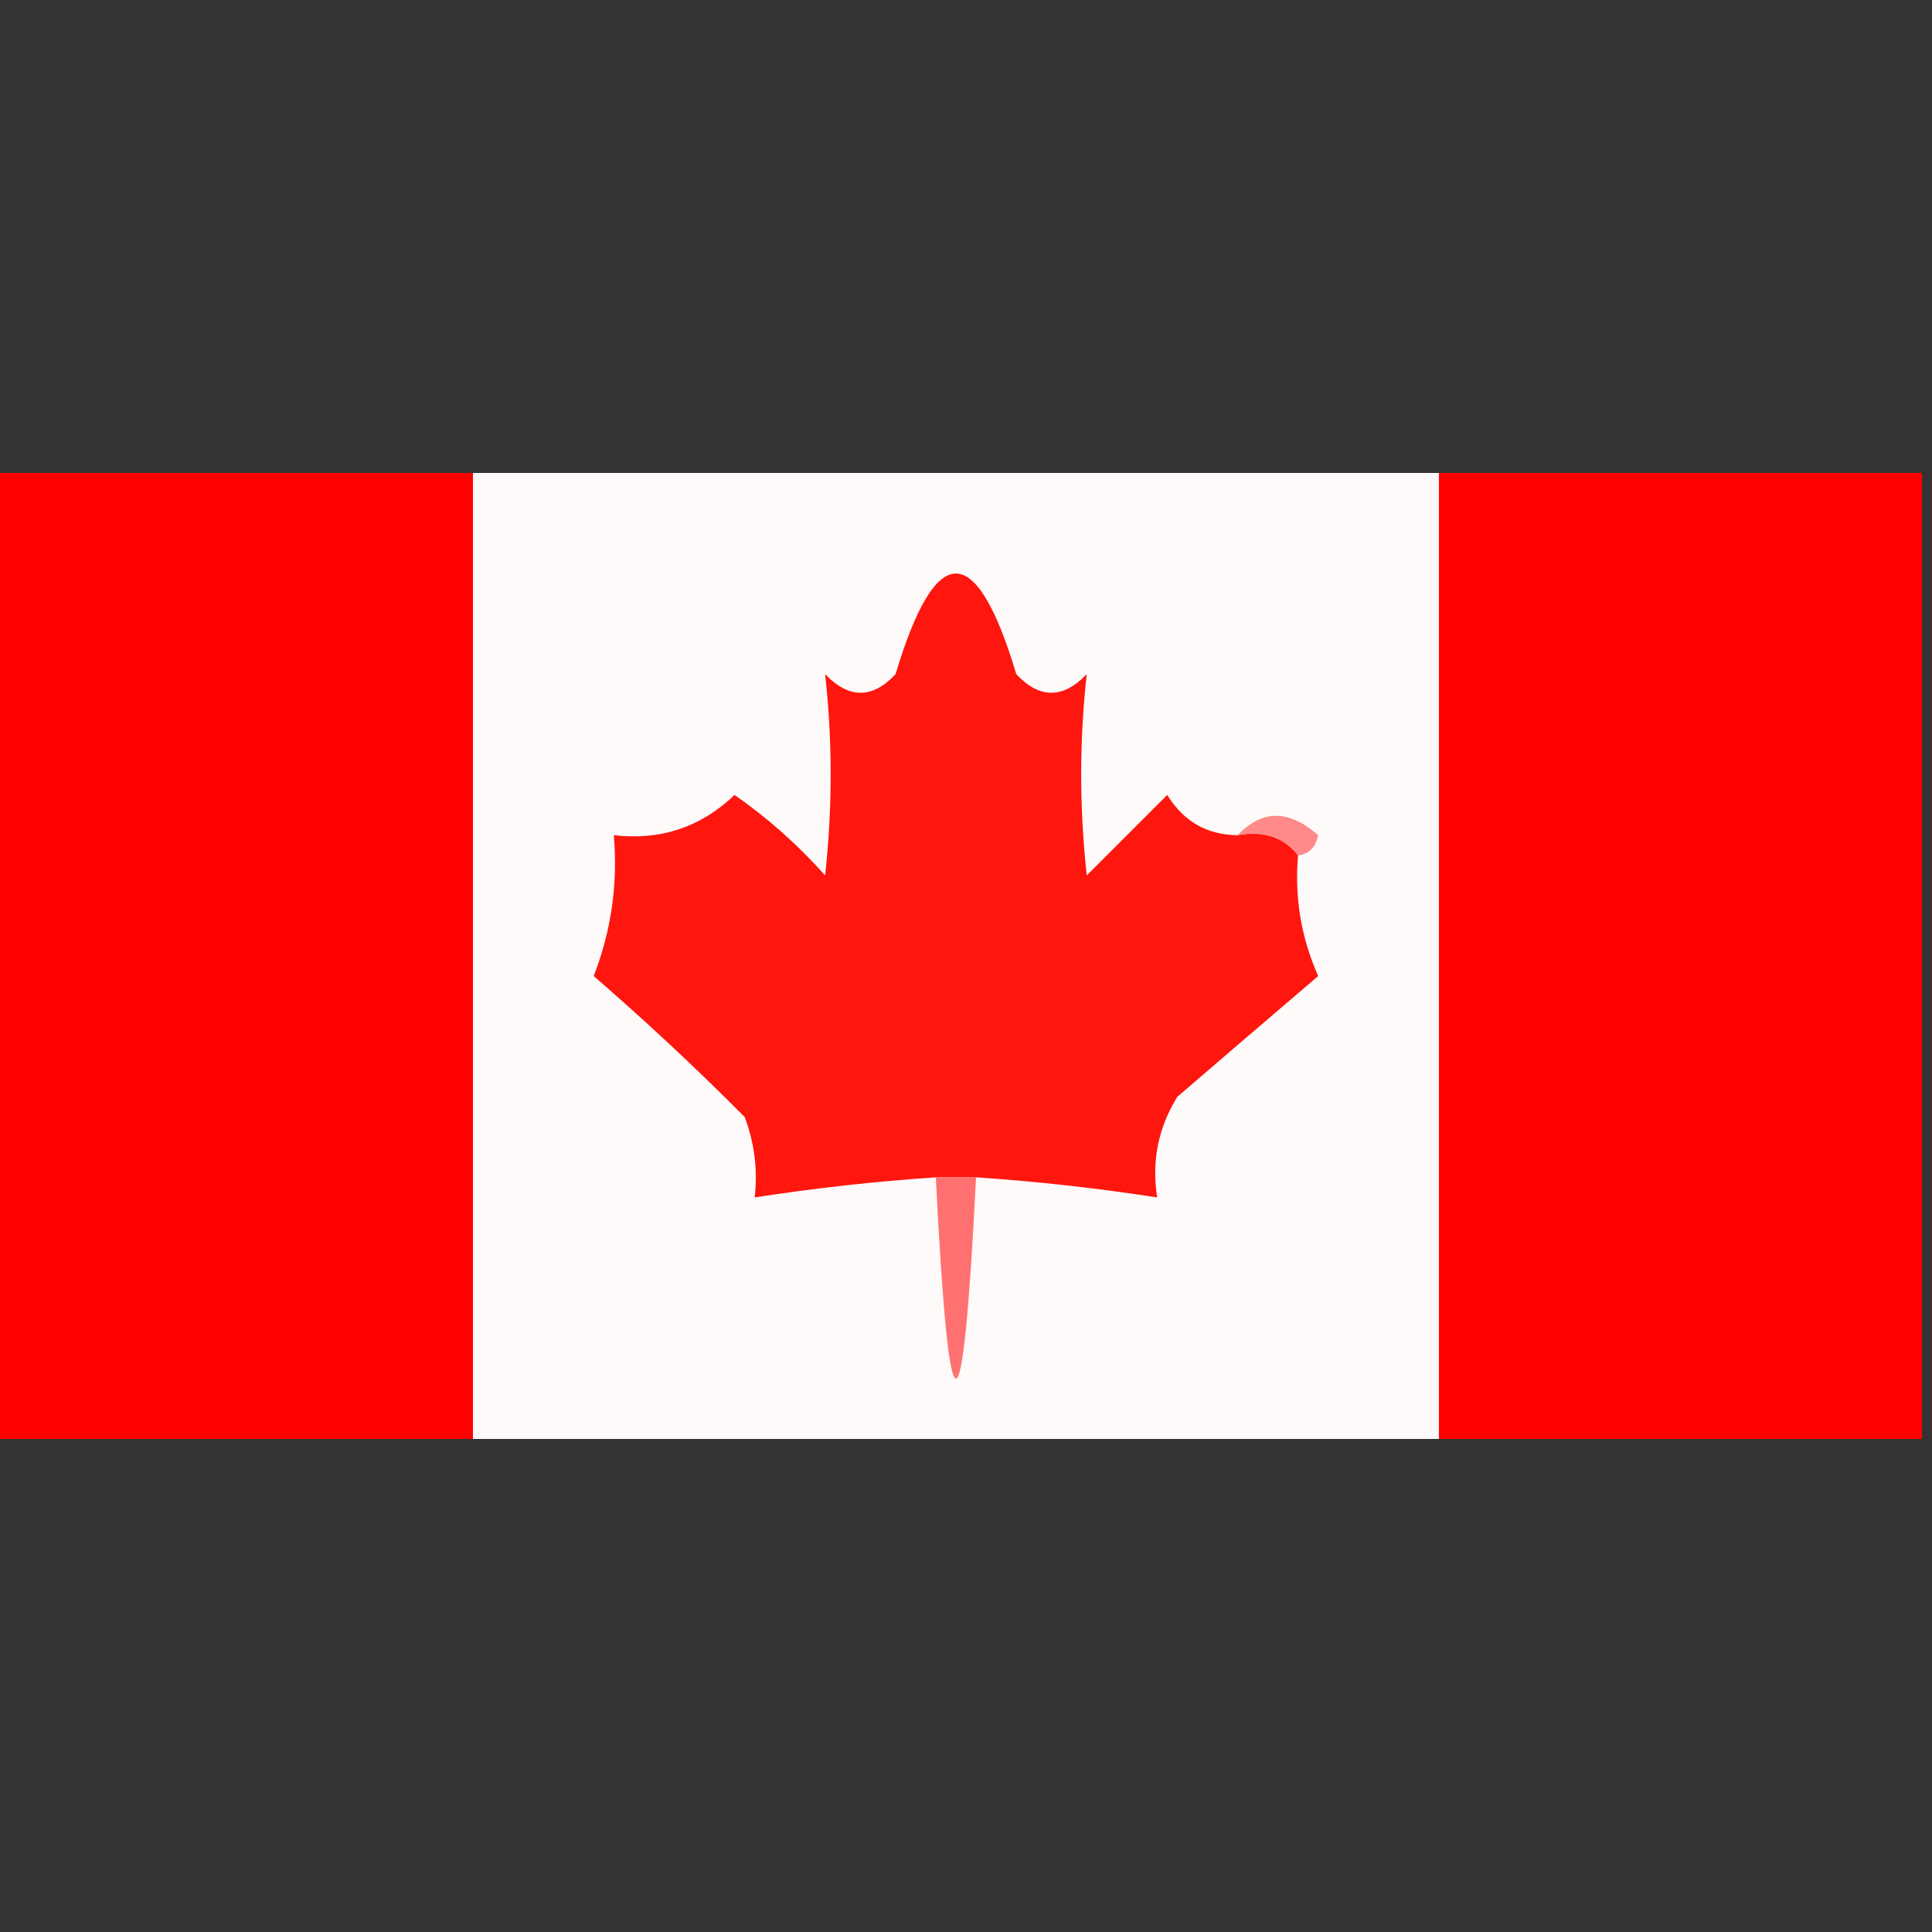 <?xml version="1.0" encoding="UTF-8"?>
<!DOCTYPE svg PUBLIC "-//W3C//DTD SVG 1.1//EN" "http://www.w3.org/Graphics/SVG/1.1/DTD/svg11.dtd">
<svg xmlns="http://www.w3.org/2000/svg" version="1.1" width="96px" height="96px" style="shape-rendering:geometricPrecision; text-rendering:geometricPrecision; image-rendering:optimizeQuality; fill-rule:evenodd; clip-rule:evenodd" xmlns:xlink="http://www.w3.org/1999/xlink">
<rect width="100%" height="100%" fill="#333333" stroke="none"/>
<g><path style="opacity:1" fill="#ff0000" d="M -0.5,23.5 C 7.5,23.5 15.5,23.5 23.5,23.5C 23.5,39.5 23.5,55.5 23.5,71.5C 15.5,71.5 7.5,71.5 -0.5,71.5C -0.5,55.5 -0.5,39.5 -0.5,23.5 Z"/></g>
<g><path style="opacity:1" fill="#fffafa" d="M 23.5,23.5 C 39.5,23.5 55.5,23.5 71.5,23.5C 71.5,39.5 71.5,55.5 71.5,71.5C 55.5,71.5 39.5,71.5 23.5,71.5C 23.5,55.5 23.5,39.5 23.5,23.5 Z"/></g>
<g><path style="opacity:1" fill="#ff0000" d="M 71.5,23.5 C 79.5,23.5 87.5,23.5 95.5,23.5C 95.5,39.5 95.5,55.5 95.5,71.5C 87.5,71.5 79.5,71.5 71.5,71.5C 71.5,55.5 71.5,39.5 71.5,23.5 Z"/></g>
<g><path style="opacity:1" fill="#ff160e" d="M 61.5,41.5 C 62.791,41.263 63.791,41.596 64.5,42.5C 64.318,44.591 64.652,46.591 65.5,48.5C 63.192,50.471 60.858,52.471 58.5,54.5C 57.548,56.045 57.215,57.712 57.5,59.5C 54.518,59.037 51.518,58.704 48.5,58.5C 47.833,58.5 47.167,58.5 46.5,58.5C 43.482,58.704 40.482,59.037 37.5,59.5C 37.657,58.127 37.49,56.793 37,55.5C 34.554,53.041 32.054,50.708 29.5,48.5C 30.374,46.253 30.708,43.92 30.5,41.5C 32.821,41.771 34.821,41.105 36.5,39.5C 38.149,40.648 39.649,41.981 41,43.5C 41.368,40.123 41.368,36.79 41,33.5C 42.183,34.731 43.349,34.731 44.5,33.5C 46.5,26.833 48.5,26.833 50.5,33.5C 51.651,34.731 52.817,34.731 54,33.5C 53.632,36.79 53.632,40.123 54,43.5C 55.333,42.167 56.667,40.833 58,39.5C 58.816,40.823 59.983,41.489 61.5,41.5 Z"/></g>
<g><path style="opacity:1" fill="#ff8a89" d="M 61.5,41.5 C 62.708,40.218 64.042,40.218 65.5,41.5C 65.376,42.107 65.043,42.44 64.5,42.5C 63.791,41.596 62.791,41.263 61.5,41.5 Z"/></g>
<g><path style="opacity:1" fill="#ff7170" d="M 46.5,58.5 C 47.167,58.5 47.833,58.5 48.5,58.5C 47.833,71.833 47.167,71.833 46.5,58.5 Z"/></g>
</svg>
